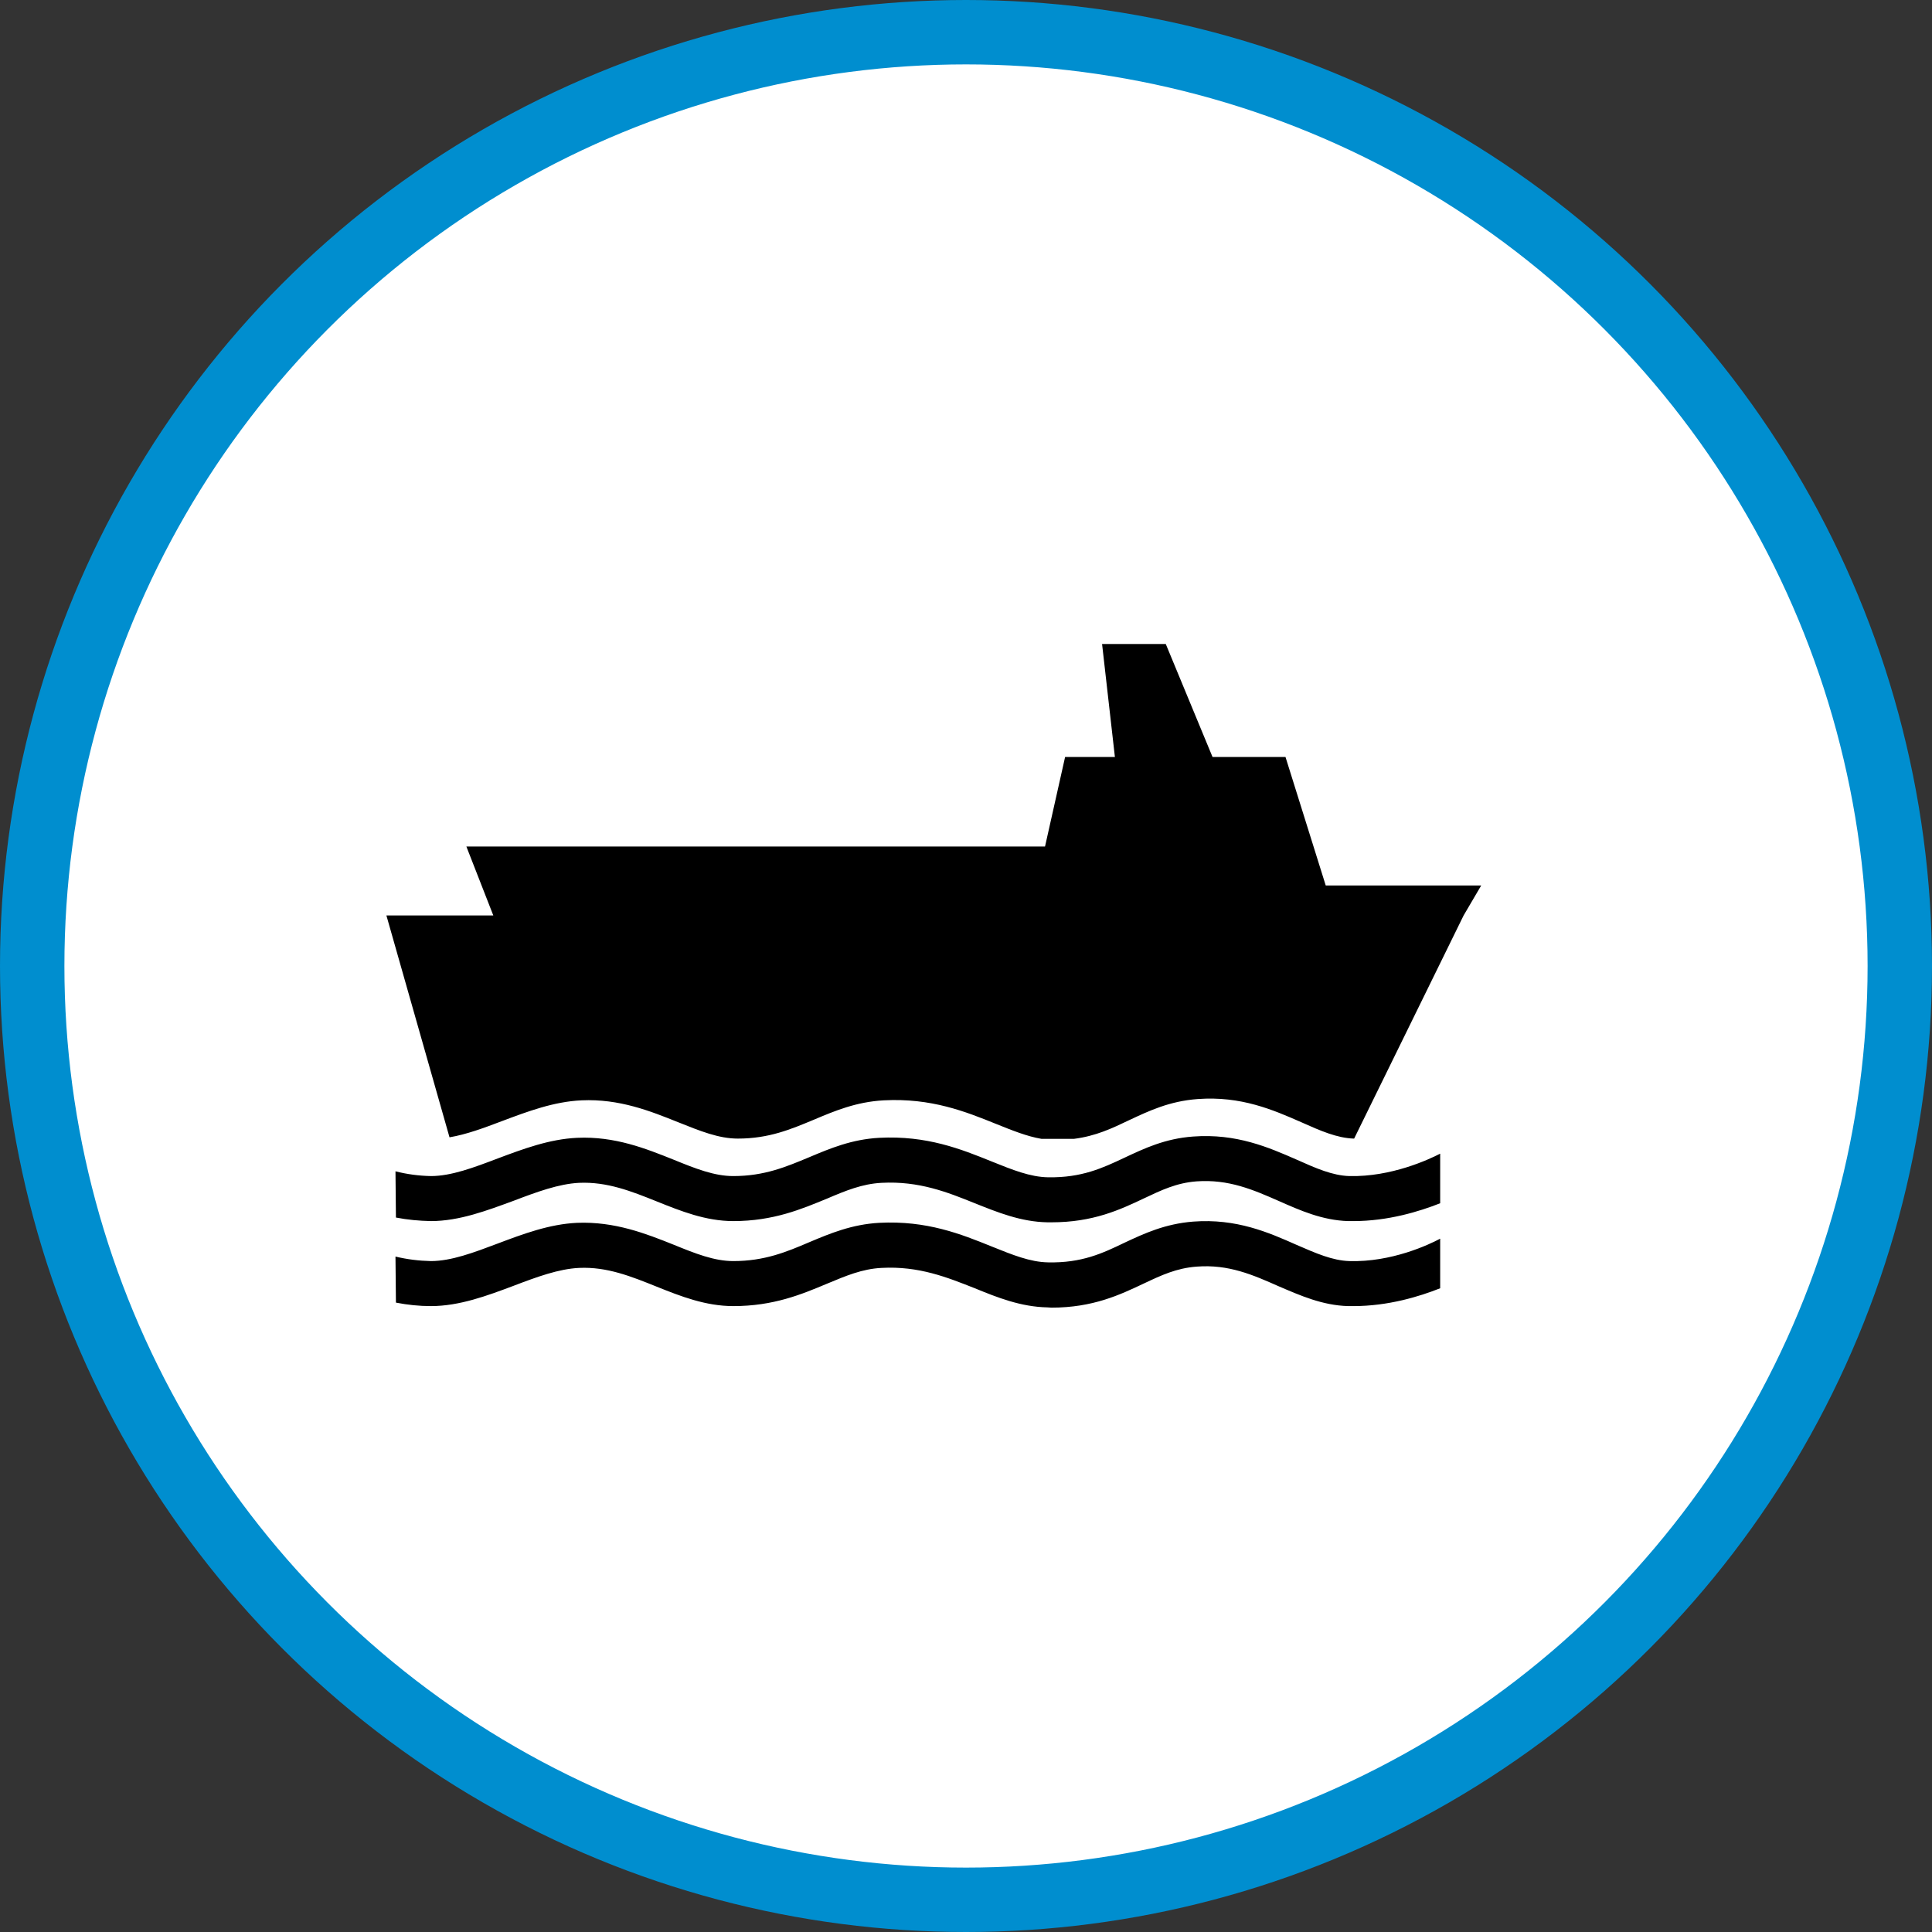 <?xml version="1.0" encoding="UTF-8" standalone="no"?>
<!-- Created with Inkscape (http://www.inkscape.org/) -->

<svg
   xmlns:dc="http://purl.org/dc/elements/1.1/"
   xmlns:cc="http://creativecommons.org/ns#"
   xmlns:rdf="http://www.w3.org/1999/02/22-rdf-syntax-ns#"
   xmlns:svg="http://www.w3.org/2000/svg"
   xmlns="http://www.w3.org/2000/svg"
   xmlns:xlink="http://www.w3.org/1999/xlink"
   xmlns:sodipodi="http://sodipodi.sourceforge.net/DTD/sodipodi-0.dtd"
   xmlns:inkscape="http://www.inkscape.org/namespaces/inkscape"
   width="30px"
   height="30px"
   version="1.1"
   id="svg8"
   inkscape:version="0.92.4 5da689c313, 2019-01-14"
   sodipodi:docname="container.svg">
  <rect width="100%" height="100%" fill="#333333" stroke="none"/>
  <defs
     id="defs2" />
  <sodipodi:namedview
     id="base"
     pagecolor="#ffffff"
     bordercolor="#666666"
     borderopacity="1.0"
     inkscape:pageopacity="0.0"
     inkscape:pageshadow="2"
     inkscape:zoom="13.049334"
     inkscape:cx="18.679046"
     inkscape:cy="12.165829"
     inkscape:document-units="px"
     inkscape:current-layer="layer1"
     showgrid="false"
     inkscape:snap-page="false"
     units="px"
     inkscape:window-width="1884"
     inkscape:window-height="1061"
     inkscape:window-x="0"
     inkscape:window-y="0"
     inkscape:window-maximized="1"
     fit-margin-top="0"
     fit-margin-left="0"
     fit-margin-right="0"
     fit-margin-bottom="0" />
    <circle
       style="color:#000000;clip-rule:nonzero;display:inline;overflow:visible;visibility:visible;opacity:1;isolation:auto;mix-blend-mode:normal;color-interpolation:sRGB;color-interpolation-filters:linearRGB;solid-color:#000000;solid-opacity:1;vector-effect:none;fill:#ffffff;fill-opacity:1;fill-rule:evenodd;stroke:#008ecf;stroke-width:1;stroke-linecap:butt;stroke-linejoin:miter;stroke-miterlimit:4;stroke-dasharray:none;stroke-dashoffset:0;stroke-opacity:1;marker:none;color-rendering:auto;image-rendering:auto;shape-rendering:auto;text-rendering:auto;enable-background:accumulate"
       id="path815"
       cx="15"
       cy="15"
       r="14.5" />
<g transform="translate(6,10)"><path fill-rule="nonzero" fill="rgb(0%, 0%, 0%)" fill-opacity="1" d="M 14.586 3.75 L 13.961 1.754 L 12.828 1.754 L 12.102 0 L 11.113 0 L 11.312 1.754 L 10.539 1.754 L 10.227 3.145 L 1.242 3.145 L 1.66 4.215 L 0 4.215 L 0.98 7.66 C 1.238 7.617 1.512 7.516 1.801 7.406 C 2.195 7.258 2.602 7.105 3.031 7.086 C 3.617 7.059 4.102 7.254 4.531 7.426 C 4.871 7.562 5.16 7.68 5.457 7.68 C 5.941 7.68 6.281 7.535 6.637 7.387 C 6.961 7.25 7.297 7.109 7.723 7.086 C 8.461 7.047 8.996 7.262 9.469 7.453 C 9.723 7.555 9.945 7.645 10.172 7.684 L 10.676 7.684 C 11.016 7.641 11.27 7.52 11.531 7.395 C 11.84 7.25 12.16 7.098 12.598 7.066 C 13.27 7.016 13.77 7.234 14.207 7.426 C 14.504 7.559 14.762 7.672 15.023 7.68 C 15.027 7.68 15.027 7.68 15.027 7.68 L 16.727 4.215 L 17 3.75 Z M 14.586 3.75 "/>
<path fill-rule="nonzero" fill="rgb(0%, 0%, 0%)" fill-opacity="1" d="M 14.953 9.582 C 14.691 9.574 14.434 9.461 14.137 9.332 C 13.699 9.137 13.199 8.918 12.527 8.969 C 12.09 9.004 11.77 9.152 11.461 9.297 C 11.121 9.461 10.797 9.613 10.277 9.602 C 9.996 9.598 9.719 9.484 9.398 9.355 C 8.926 9.164 8.391 8.949 7.652 8.988 C 7.227 9.012 6.891 9.152 6.566 9.289 C 6.211 9.441 5.871 9.582 5.387 9.582 C 5.09 9.582 4.797 9.465 4.461 9.328 C 4.031 9.156 3.547 8.965 2.961 8.988 C 2.531 9.008 2.125 9.16 1.73 9.309 C 1.359 9.449 1.008 9.582 0.691 9.582 C 0.504 9.578 0.32 9.555 0.141 9.512 L 0.148 10.227 C 0.328 10.262 0.508 10.281 0.691 10.281 C 1.133 10.281 1.562 10.121 1.977 9.965 C 2.336 9.828 2.676 9.703 2.992 9.688 C 3.426 9.668 3.801 9.82 4.199 9.98 C 4.57 10.129 4.957 10.281 5.387 10.281 C 6.012 10.281 6.449 10.098 6.84 9.934 C 7.133 9.812 7.387 9.703 7.688 9.688 C 8.27 9.656 8.711 9.836 9.137 10.004 C 9.488 10.148 9.852 10.293 10.266 10.301 C 10.285 10.301 10.305 10.305 10.328 10.305 C 10.973 10.305 11.391 10.105 11.762 9.93 C 12.035 9.801 12.27 9.691 12.582 9.668 C 13.078 9.629 13.457 9.797 13.855 9.973 C 14.191 10.117 14.535 10.27 14.934 10.281 C 14.961 10.281 14.988 10.281 15.016 10.281 C 15.555 10.281 16.039 10.133 16.363 10.004 L 16.363 9.234 C 16.188 9.328 15.605 9.602 14.953 9.582 Z M 14.953 9.582 "/>
<path fill-rule="nonzero" fill="rgb(0%, 0%, 0%)" fill-opacity="1" d="M 14.953 8.262 C 14.691 8.254 14.434 8.141 14.137 8.008 C 13.699 7.816 13.199 7.598 12.527 7.648 C 12.09 7.68 11.77 7.832 11.461 7.977 C 11.121 8.137 10.797 8.289 10.277 8.281 C 9.996 8.277 9.719 8.164 9.398 8.035 C 8.926 7.844 8.391 7.629 7.652 7.668 C 7.227 7.691 6.891 7.832 6.566 7.969 C 6.211 8.117 5.871 8.262 5.387 8.262 C 5.09 8.262 4.797 8.145 4.461 8.008 C 4.031 7.836 3.547 7.641 2.961 7.668 C 2.531 7.688 2.125 7.84 1.73 7.988 C 1.359 8.129 1.008 8.262 0.691 8.262 C 0.504 8.258 0.32 8.234 0.141 8.188 L 0.148 8.906 C 0.328 8.941 0.508 8.957 0.691 8.961 C 1.133 8.961 1.562 8.797 1.977 8.645 C 2.336 8.508 2.676 8.383 2.992 8.367 C 3.426 8.348 3.801 8.496 4.199 8.656 C 4.57 8.805 4.957 8.961 5.387 8.961 C 6.012 8.961 6.449 8.773 6.84 8.613 C 7.133 8.488 7.387 8.383 7.688 8.367 C 8.27 8.336 8.711 8.512 9.137 8.684 C 9.488 8.824 9.852 8.973 10.266 8.98 C 10.285 8.98 10.305 8.98 10.328 8.98 C 10.973 8.98 11.391 8.785 11.762 8.609 C 12.035 8.48 12.27 8.367 12.582 8.344 C 13.078 8.309 13.457 8.473 13.855 8.648 C 14.191 8.797 14.535 8.949 14.934 8.961 C 14.961 8.961 14.988 8.961 15.016 8.961 C 15.555 8.961 16.039 8.812 16.363 8.684 L 16.363 7.914 C 16.188 8.004 15.605 8.277 14.953 8.262 Z M 14.953 8.262 "/>
</g>
</svg>
